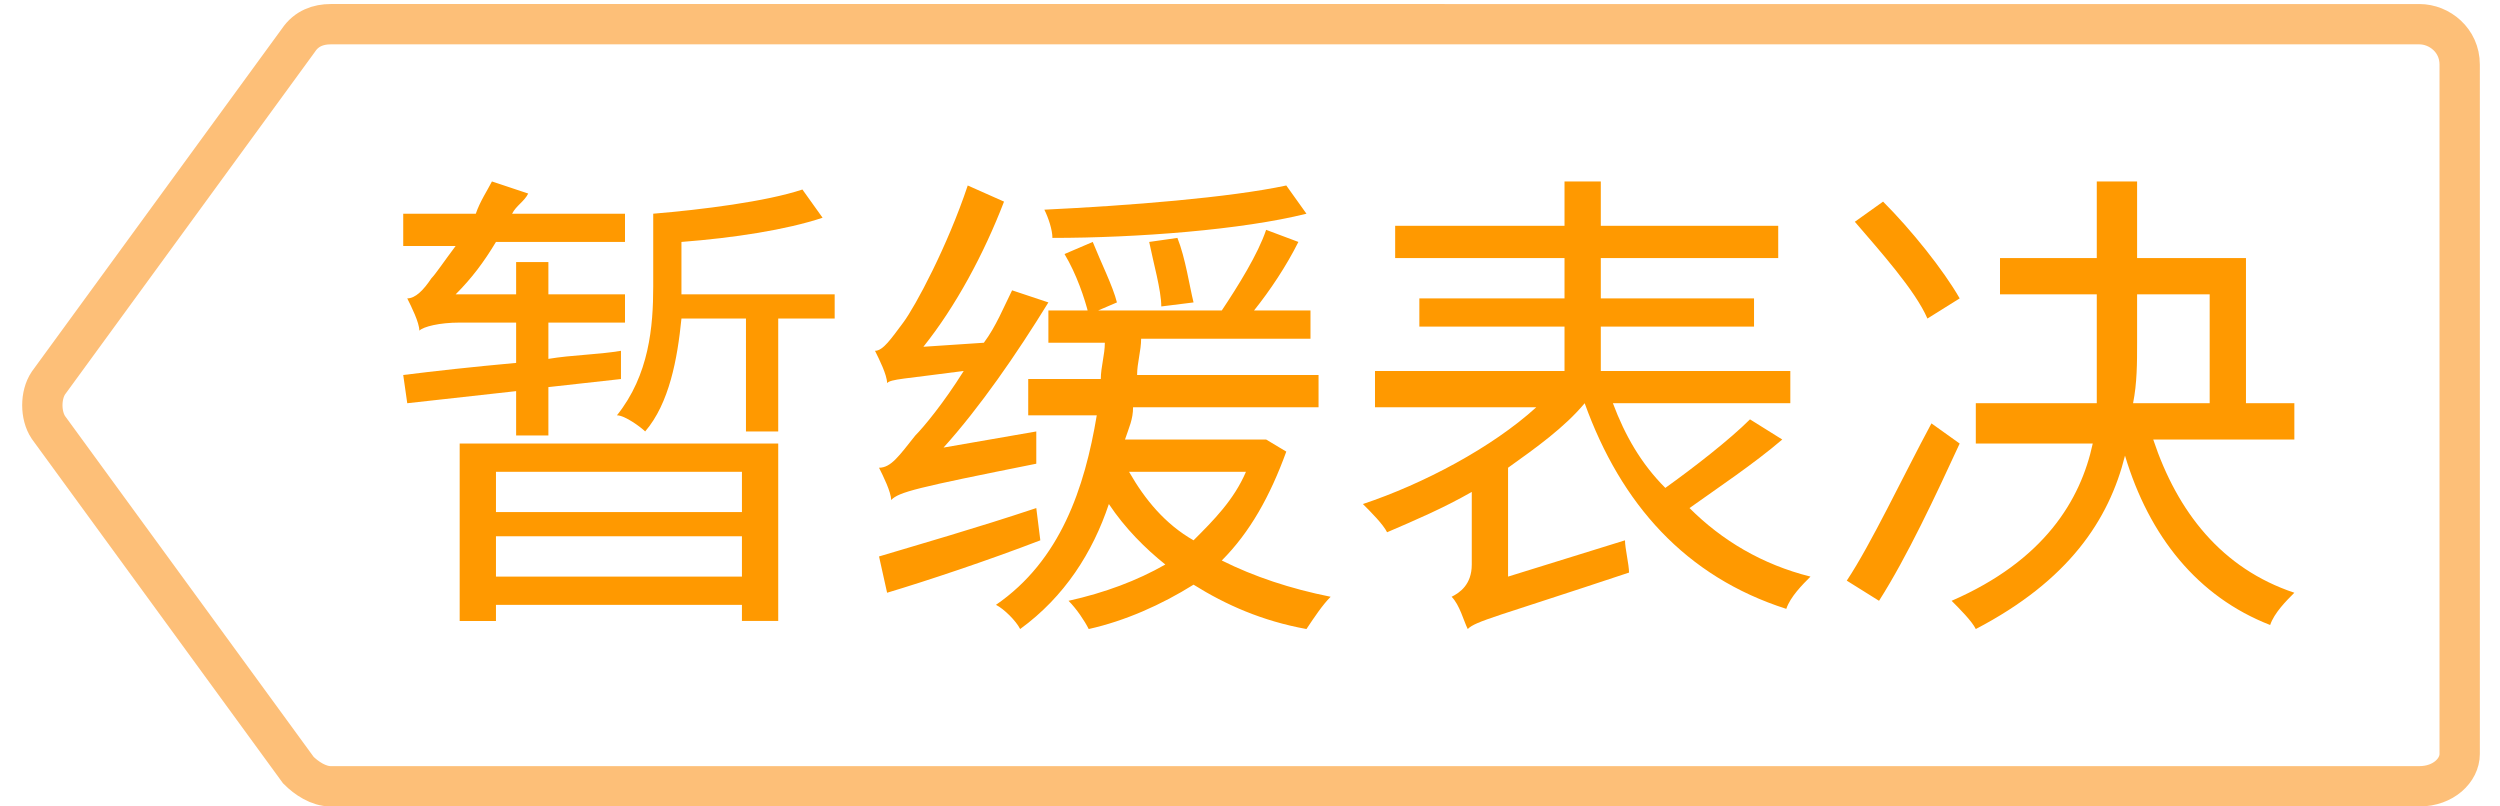 <?xml version="1.0" encoding="utf-8"?>
<!-- Generator: Adobe Illustrator 22.0.1, SVG Export Plug-In . SVG Version: 6.00 Build 0)  -->
<svg version="1.1" id="图层_1" xmlns="http://www.w3.org/2000/svg" xmlns:xlink="http://www.w3.org/1999/xlink" x="0px" y="0px"
	 viewBox="0 0 62 20" style="enable-background:new 0 0 62 20;" xml:space="preserve">
<style type="text/css">
	.st0{fill:none;stroke:#FDBF78;stroke-miterlimit:10;}
	.st1{fill:#FF9900;}
</style>
<g>
	<path class="st0" d="M60,19.5H8.2c-0.3,0-0.6-0.2-0.8-0.4l-6.2-8.5c-0.2-0.3-0.2-0.8,0-1.1l6.2-8.5c0.2-0.3,0.5-0.4,0.8-0.4H60
		c0.5,0,1,0.4,1,1v17.1C61,19.1,60.6,19.5,60,19.5z"/>
	<g>
		<path class="st1" d="M12.8,9.7L10.1,10L10,9.3c0.8-0.1,1.7-0.2,2.8-0.3V8h-1.4c-0.5,0-0.9,0.1-1,0.2c0-0.2-0.2-0.6-0.3-0.8
			c0.2,0,0.4-0.2,0.6-0.5c0.1-0.1,0.3-0.4,0.6-0.8H10V5.3h1.8c0.1-0.3,0.3-0.6,0.4-0.8l0.9,0.3C13,5,12.8,5.1,12.7,5.3h2.8V6h-3.2
			c-0.3,0.5-0.6,0.9-1,1.3h1.5V6.5h0.8v0.8h1.9V8h-1.9v0.9c0.6-0.1,1.2-0.1,1.8-0.2l0,0.7l-1.8,0.2v1.2h-0.8V9.7z M11.5,11h7.8v4.4
			h-0.9V15h-6.1v0.4h-0.9V11z M12.3,11.7v1h6.1v-1H12.3z M18.4,14.3v-1h-6.1v1H18.4z M20.7,7.9h-1.4v2.8h-0.8V7.9h-1.6
			c-0.1,1-0.3,2.1-0.9,2.8c-0.1-0.1-0.5-0.4-0.7-0.4c0.8-1,0.9-2.2,0.9-3.2V5.3C17.4,5.2,19,5,19.9,4.7l0.5,0.7
			c-0.9,0.3-2.2,0.5-3.5,0.6v1.2v0.1h3.8V7.9z"/>
		<path class="st1" d="M25.7,10.7c0,0.2,0,0.6,0,0.8c-3,0.6-3.4,0.7-3.6,0.9c0-0.2-0.2-0.6-0.3-0.8c0.3,0,0.5-0.3,0.9-0.8
			c0.2-0.2,0.7-0.8,1.2-1.6c-1.5,0.2-1.8,0.2-1.9,0.3c0-0.2-0.2-0.6-0.3-0.8c0.2,0,0.4-0.3,0.7-0.7c0.3-0.4,1.1-1.9,1.6-3.4l0.9,0.4
			c-0.5,1.3-1.2,2.6-2,3.6l1.5-0.1c0.3-0.4,0.5-0.9,0.7-1.3L26,7.5c-0.8,1.3-1.7,2.6-2.6,3.6L25.7,10.7z M25.8,13.4
			c-1.3,0.5-2.8,1-3.8,1.3l-0.2-0.9c1-0.3,2.4-0.7,3.9-1.2L25.8,13.4z M31.9,11.2c-0.4,1.1-0.9,2-1.6,2.7c0.8,0.4,1.7,0.7,2.7,0.9
			c-0.2,0.2-0.4,0.5-0.6,0.8c-1.1-0.2-2-0.6-2.8-1.1c-0.8,0.5-1.7,0.9-2.6,1.1c-0.1-0.2-0.3-0.5-0.5-0.7c0.9-0.2,1.7-0.5,2.4-0.9
			c-0.5-0.4-1-0.9-1.4-1.5c-0.4,1.2-1.1,2.3-2.2,3.1c-0.1-0.2-0.4-0.5-0.6-0.6c1.6-1.1,2.2-2.9,2.5-4.7h-1.7V9.4h1.8
			c0-0.3,0.1-0.6,0.1-0.9H26V7.7h4.3c0.4-0.6,0.9-1.4,1.1-2L32.2,6c-0.3,0.6-0.7,1.2-1.1,1.7h1.4v0.7h-4.2c0,0.3-0.1,0.6-0.1,0.9
			h4.5v0.8h-4.6c0,0.3-0.1,0.5-0.2,0.8h3.3l0.2,0L31.9,11.2z M32.4,5.3c-1.6,0.4-4.2,0.6-6.3,0.6c0-0.2-0.1-0.5-0.2-0.7
			c2.1-0.1,4.6-0.3,6-0.6L32.4,5.3z M27.1,6c0.2,0.5,0.5,1.1,0.6,1.5l-0.7,0.3c-0.1-0.4-0.3-1-0.6-1.5L27.1,6z M28,11.7
			c0.4,0.7,0.9,1.3,1.6,1.7c0.5-0.5,1-1,1.3-1.7H28z M28.8,7.6c0-0.4-0.2-1.1-0.3-1.6l0.7-0.1c0.2,0.5,0.3,1.2,0.4,1.6L28.8,7.6z"/>
		<path class="st1" d="M44.2,10.9c-0.7,0.6-1.6,1.2-2.3,1.7c0.8,0.8,1.8,1.4,3,1.7c-0.2,0.2-0.5,0.5-0.6,0.8c-2.5-0.8-4.1-2.6-5-5.1
			c-0.5,0.6-1.2,1.1-1.9,1.6v2.7l2.9-0.9c0,0.2,0.1,0.6,0.1,0.8c-3.3,1.1-3.8,1.2-4,1.4c-0.1-0.2-0.2-0.6-0.4-0.8
			c0.2-0.1,0.5-0.3,0.5-0.8v-1.8c-0.7,0.4-1.4,0.7-2.1,1c-0.1-0.2-0.4-0.5-0.6-0.7c1.5-0.5,3.2-1.4,4.3-2.4h-4V9.2h4.7V8.1h-3.6V7.4
			h3.6v-1h-4.2V5.6h4.2V4.5h0.9v1.1h4.4v0.8h-4.4v1h3.8v0.7h-3.8v1.1h4.7v0.8h-4.4c0.3,0.8,0.7,1.5,1.3,2.1c0.7-0.5,1.6-1.2,2.1-1.7
			L44.2,10.9z"/>
		<path class="st1" d="M48.6,11c-0.6,1.3-1.3,2.8-2,3.9l-0.8-0.5c0.6-0.9,1.4-2.6,2.1-3.9L48.6,11z M47.8,7.9
			c-0.3-0.7-1.2-1.7-1.8-2.4L46.7,5c0.7,0.7,1.5,1.7,1.9,2.4L47.8,7.9z M53.4,10.9c0.6,1.8,1.7,3.2,3.5,3.8
			c-0.2,0.2-0.5,0.5-0.6,0.8c-1.8-0.7-3-2.2-3.6-4.2c-0.4,1.6-1.4,3.1-3.7,4.3c-0.1-0.2-0.4-0.5-0.6-0.7c2.3-1,3.2-2.5,3.5-3.9H49
			V10h3C52,9.5,52,9,52,8.5V7.3h-2.4V6.4H52V4.5H53v1.9h2.7V10h1.2v0.9H53.4z M53,8.5c0,0.5,0,1-0.1,1.5h1.9V7.3H53V8.5z"/>
	</g>
</g>
</svg>
